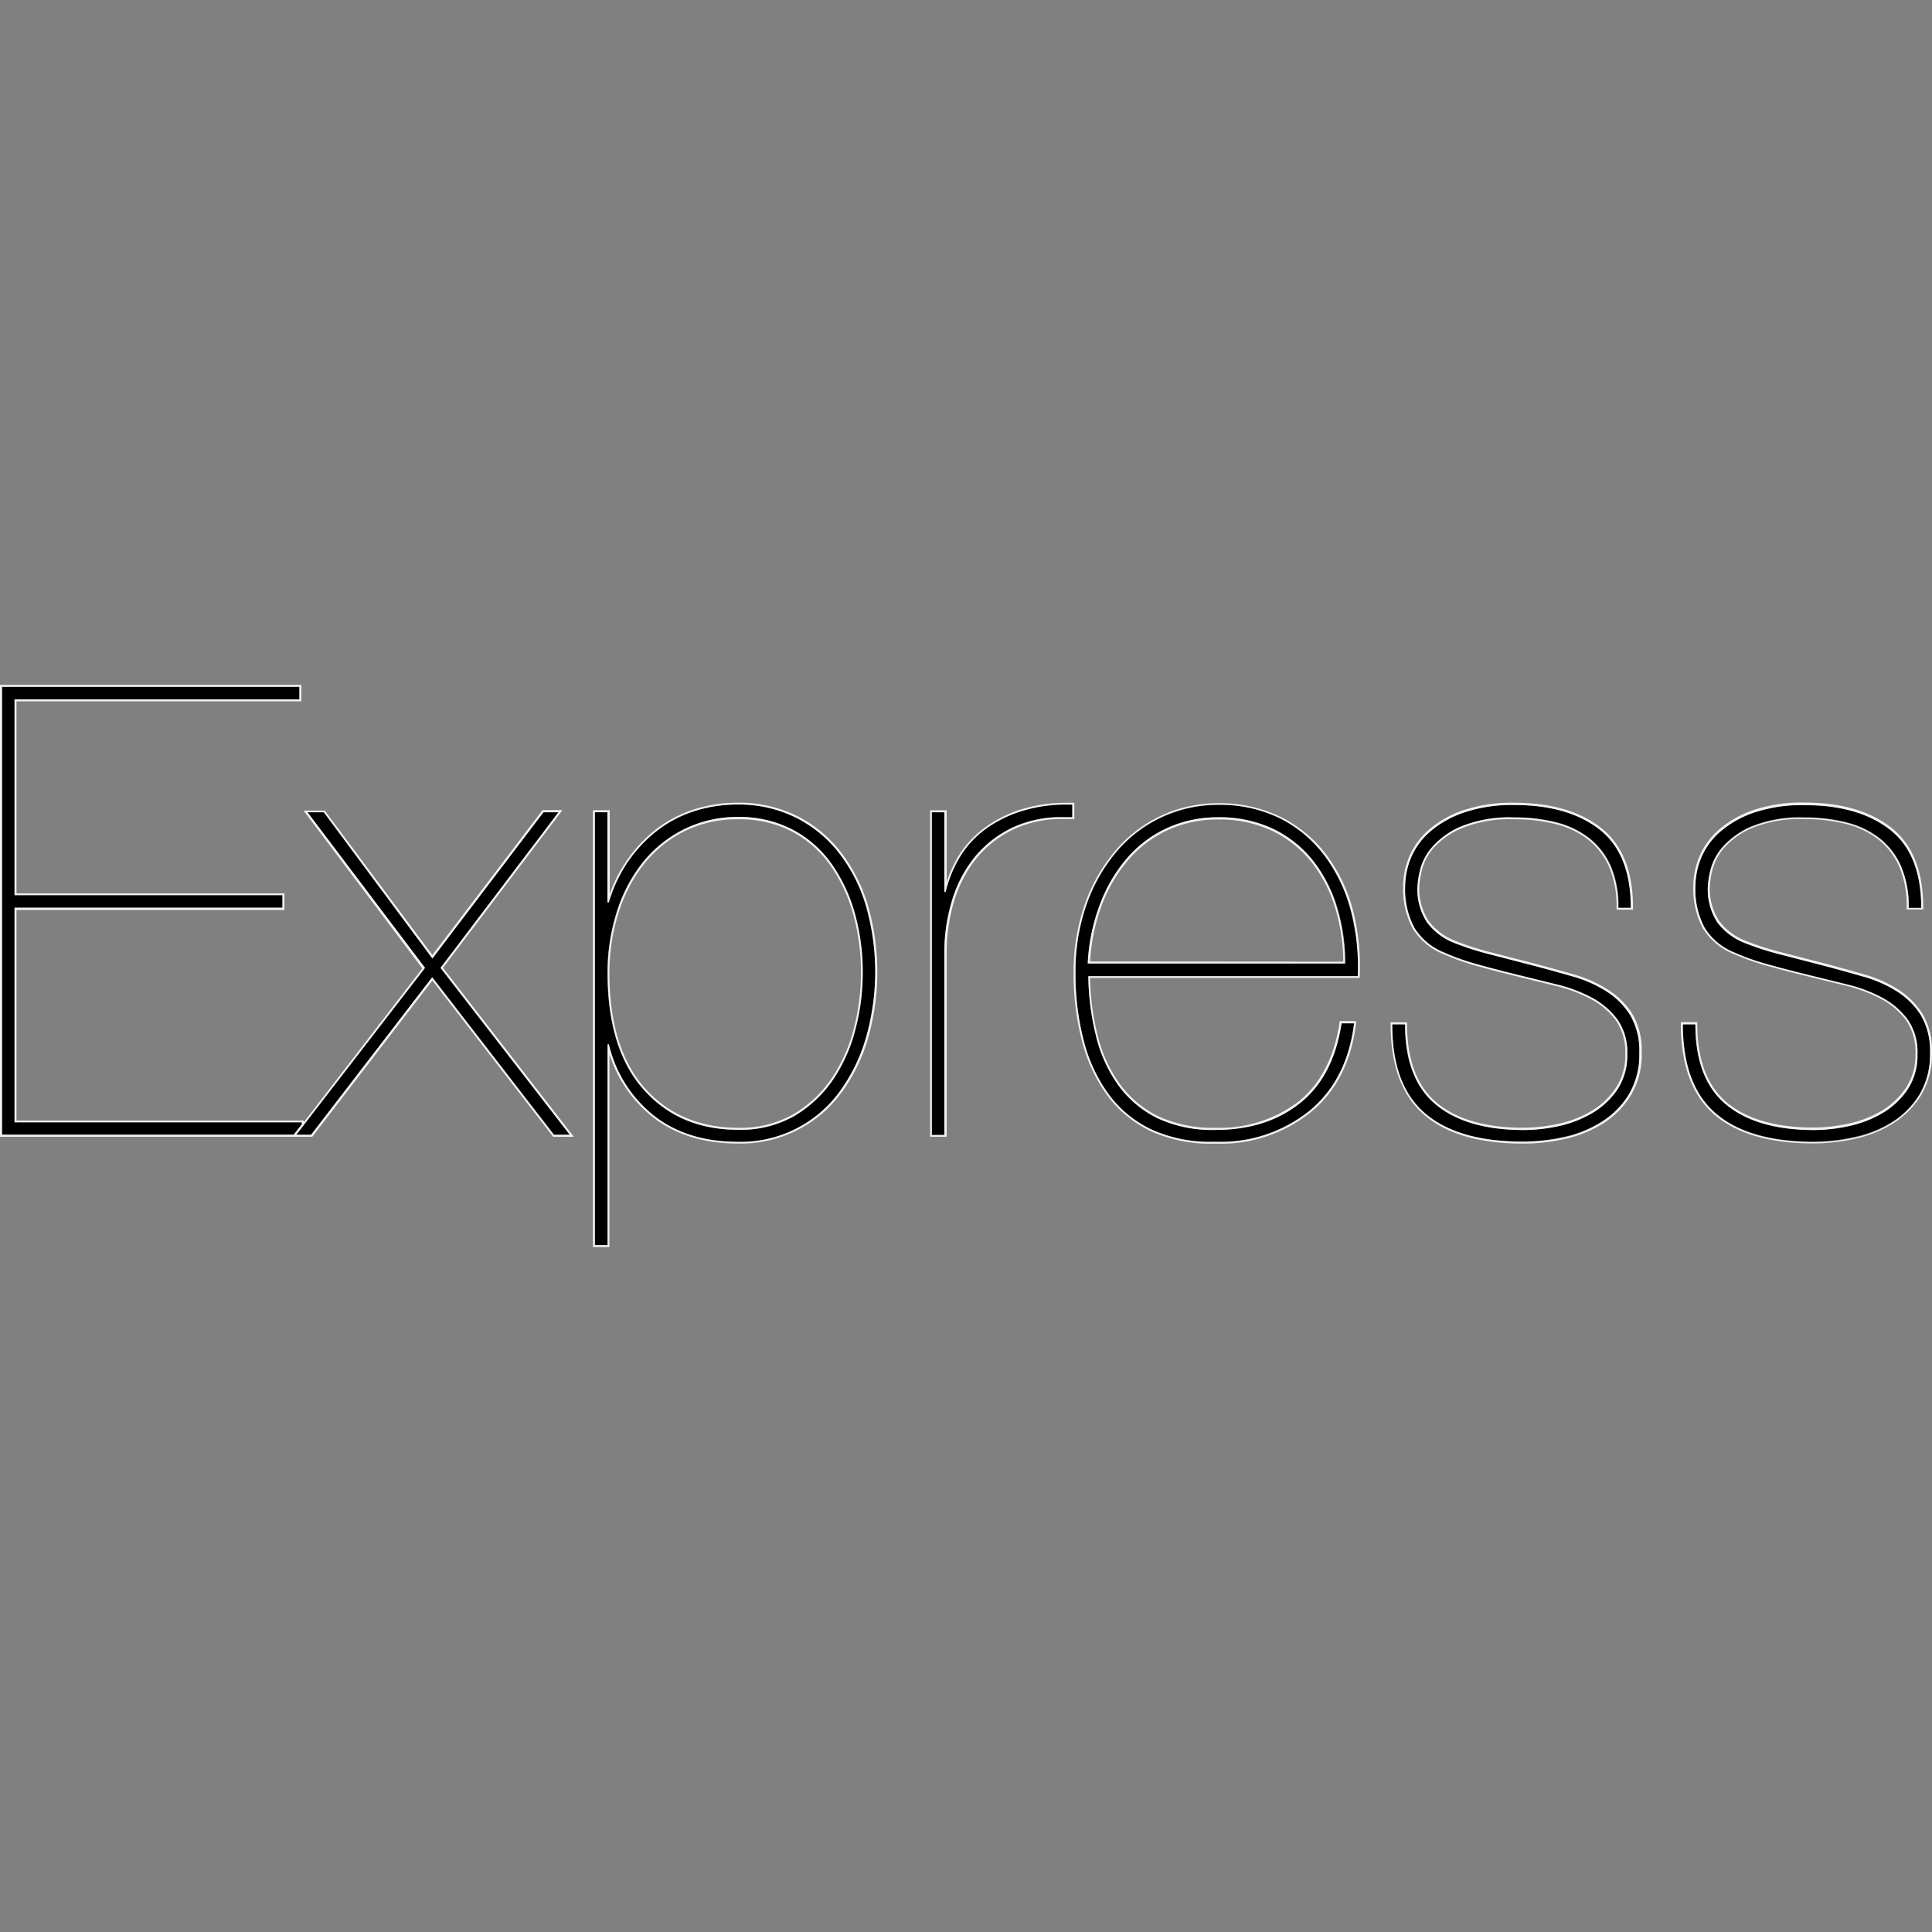 <svg id="Express" xmlns="http://www.w3.org/2000/svg" viewBox="0 0 300 300"><rect x="0" y="0" width="300" height="300" fill="#808080" stroke="none"/><defs><style>.cls-1{fill:#f1f2f2;}</style></defs><polygon points="45.76 176.02 46.88 174.56 46.88 174.26 2.26 174.26 2.26 140.94 43.86 140.94 43.86 138.99 2.26 138.99 2.26 108.59 46.49 108.59 46.49 106.64 0.31 106.64 0.31 176.21 45.61 176.21 45.76 176.02"/><polygon points="86.72 126.13 84.39 126.13 67.14 148.83 50.28 126.13 47.75 126.13 65.97 150.29 47.18 174.67 47.03 174.87 46.88 175.07 46 176.21 46.88 176.21 47.03 176.21 47.18 176.21 48.34 176.21 67.14 151.75 86.04 176.21 88.48 176.21 68.41 150.29 86.72 126.13"/><path class="cls-1" d="M68.79,150.29l18.18-24,.37-.5H84.23l-.09.13-17,22.37L50.53,126l-.09-.13h-3.3l.37.5,18.07,24-18.4,23.88V174H2.56v-32.7h41.6v-2.57H2.56V108.9H46.79v-2.56H0v70.18H48.49l.09-.12,18.56-24.14L85.8,176.4l.09.12H89.1l-.38-.5ZM86,176.21l-18.9-24.46-18.8,24.46H46l.88-1.14.15-.2.15-.2L66,150.29,47.75,126.13h2.54l16.85,22.7,17.24-22.7h2.34L68.41,150.29l20.07,25.92ZM.31,106.65H46.49v1.94H2.26V139h41.6v1.95H2.26v33.32H46.88v.3L45.76,176l-.15.19H.31Z"/><path d="M130.42,169.49a26.71,26.71,0,0,0,4.09-8.38,37.18,37.18,0,0,0,0-20.46,24.66,24.66,0,0,0-4.24-8.28,19.48,19.48,0,0,0-6.72-5.46,19.84,19.84,0,0,0-8.91-2,21.83,21.83,0,0,0-7.07,1.12,19,19,0,0,0-5.79,3.17,21.5,21.5,0,0,0-4.39,4.82,22,22,0,0,0-2.82,6.09h-.2v-14H92.37v67.22h1.95V162.18h.2a20,20,0,0,0,6.91,11q5.17,4.14,13.16,4.14a19,19,0,0,0,15.83-7.79Zm-15.83,5.94q-9.16,0-14.71-6.29t-5.56-18.07a31,31,0,0,1,1.37-9.25,23.76,23.76,0,0,1,3.94-7.7,19,19,0,0,1,6.38-5.26,18.53,18.53,0,0,1,8.58-2,17.83,17.83,0,0,1,8.52,2,17.25,17.25,0,0,1,6,5.31,24.94,24.94,0,0,1,3.61,7.7,34,34,0,0,1,1.21,9.2,34.54,34.54,0,0,1-1.12,8.72,25,25,0,0,1-3.45,7.8,19,19,0,0,1-6,5.65A16.81,16.81,0,0,1,114.59,175.43Z"/><path class="cls-1" d="M130.46,132.17a19.82,19.82,0,0,0-6.82-5.53,20.22,20.22,0,0,0-9-2,22.17,22.17,0,0,0-7.17,1.14,19.42,19.42,0,0,0-5.89,3.22,22.2,22.2,0,0,0-6.9,9.81v-13H92.07v67.84h2.56v-30a20.18,20.18,0,0,0,6.61,9.71c3.48,2.79,8,4.21,13.35,4.21a19.35,19.35,0,0,0,16.08-7.92,27.14,27.14,0,0,0,4.14-8.48,37.54,37.54,0,0,0-.05-20.63A25.5,25.5,0,0,0,130.46,132.17Zm-29,41a20,20,0,0,1-6.91-11h-.2v31.17H92.37V126.13h1.95v14h.2a22,22,0,0,1,2.82-6.09,21.5,21.5,0,0,1,4.39-4.82,19,19,0,0,1,5.79-3.17,21.83,21.83,0,0,1,7.07-1.12,19.84,19.84,0,0,1,8.91,2,19.48,19.48,0,0,1,6.72,5.46,24.66,24.66,0,0,1,4.24,8.28,37.18,37.18,0,0,1,0,20.46,26.71,26.71,0,0,1-4.09,8.38,19,19,0,0,1-15.83,7.79Q106.6,177.28,101.43,173.14Z"/><path class="cls-1" d="M129.4,167.59a25,25,0,0,0,3.45-7.8,34.54,34.54,0,0,0,1.12-8.72,34,34,0,0,0-1.21-9.2,24.94,24.94,0,0,0-3.61-7.7,17.25,17.25,0,0,0-6-5.31,17.83,17.83,0,0,0-8.52-2,18.53,18.53,0,0,0-8.58,2,19,19,0,0,0-6.38,5.26,23.76,23.76,0,0,0-3.94,7.7,31,31,0,0,0-1.37,9.25q0,11.79,5.56,18.07t14.71,6.29a16.81,16.81,0,0,0,8.81-2.19A19,19,0,0,0,129.4,167.59Zm-29.29,1.35c-3.64-4.11-5.48-10.12-5.48-17.87A30.62,30.62,0,0,1,96,141.91a23.75,23.75,0,0,1,3.89-7.6,18.92,18.92,0,0,1,6.28-5.18,18.33,18.33,0,0,1,8.44-1.91,17.62,17.62,0,0,1,8.38,1.91,17.11,17.11,0,0,1,5.93,5.22,24.63,24.63,0,0,1,3.56,7.6,33.77,33.77,0,0,1,1.21,9.12,34.89,34.89,0,0,1-1.11,8.64,24.78,24.78,0,0,1-3.42,7.7,18.64,18.64,0,0,1-5.89,5.56,16.58,16.58,0,0,1-8.66,2.15C108.6,175.12,103.73,173,100.11,168.94Z"/><path d="M158.67,125.94a19.14,19.14,0,0,0-5.8,2.92,14.92,14.92,0,0,0-3.89,4.33,19.48,19.48,0,0,0-2.15,5.31h-.19V126.13h-1.95v50.08h1.95V147.86a27.64,27.64,0,0,1,1.17-8,19.62,19.62,0,0,1,3.6-6.87,17,17,0,0,1,6.19-4.68,17.78,17.78,0,0,1,7.43-1.45c.49,0,1,0,1.48,0v-2h-.73A23.31,23.31,0,0,0,158.67,125.94Z"/><path class="cls-1" d="M166.82,126.91v-2.25h-1a23.87,23.87,0,0,0-7.2,1,19.74,19.74,0,0,0-5.89,3,15.33,15.33,0,0,0-4,4.43A19.51,19.51,0,0,0,147,137V125.82h-2.57v50.7H147V147.86a27.31,27.31,0,0,1,1.15-7.9,19.48,19.48,0,0,1,3.55-6.77,16.82,16.82,0,0,1,6.08-4.59,17.67,17.67,0,0,1,7.3-1.42c.48,0,1,0,1.47,0l.32,0Zm-.31,0c-.5,0-1,0-1.48,0a17.78,17.78,0,0,0-7.43,1.45,17,17,0,0,0-6.19,4.68,19.62,19.62,0,0,0-3.6,6.87,27.64,27.64,0,0,0-1.17,8v28.35h-1.95V126.13h1.95V138.5h.19a19.48,19.48,0,0,1,2.15-5.31,14.92,14.92,0,0,1,3.89-4.33,19.14,19.14,0,0,1,5.8-2.92,23.31,23.31,0,0,1,7.11-1h.73Z"/><path d="M205.92,133.15a19.9,19.9,0,0,0-6.92-6A21.3,21.3,0,0,0,188.92,125a20.58,20.58,0,0,0-15.2,6.87,26,26,0,0,0-4.87,8.23A31.22,31.22,0,0,0,167,151.17a40.55,40.55,0,0,0,1.27,10.38,24.28,24.28,0,0,0,3.89,8.37,17.56,17.56,0,0,0,6.77,5.51,22,22,0,0,0,9.45,1.85h.54a22,22,0,0,0,14.42-4.82q5.85-4.83,6.92-13.59h-1.95q-1.27,8.28-6.48,12.42c-3.48,2.76-7.84,4.14-13.11,4.14a20.18,20.18,0,0,1-9.06-1.85,16.58,16.58,0,0,1-6-5.07,21.9,21.9,0,0,1-3.45-7.55,40.18,40.18,0,0,1-1.22-9.4h41.89a34.78,34.78,0,0,0-1-9.94A24.73,24.73,0,0,0,205.92,133.15Zm-37,16.46a29.8,29.8,0,0,1,2-9.45,23.29,23.29,0,0,1,4.33-7.16,18.2,18.2,0,0,1,6.24-4.53,18.81,18.81,0,0,1,7.64-1.56,19.41,19.41,0,0,1,8.58,1.8,17.68,17.68,0,0,1,6.18,4.92,21.78,21.78,0,0,1,3.76,7.26,29.8,29.8,0,0,1,1.26,8.72Z"/><path class="cls-1" d="M206.17,133a20.27,20.27,0,0,0-7-6,21.72,21.72,0,0,0-10.23-2.28,20.78,20.78,0,0,0-15.43,7,26.29,26.29,0,0,0-4.93,8.32,31.61,31.61,0,0,0-1.87,11.22A41,41,0,0,0,168,161.62a24.79,24.79,0,0,0,3.95,8.49,18,18,0,0,0,6.88,5.6,22.46,22.46,0,0,0,9.58,1.88h.54a22.27,22.27,0,0,0,14.61-4.9c3.95-3.25,6.31-7.89,7-13.79l0-.34H208l0,.26c-.83,5.41-3,9.53-6.36,12.23a20.22,20.22,0,0,1-12.92,4.07,19.86,19.86,0,0,1-8.92-1.82,16.13,16.13,0,0,1-5.93-5,21.79,21.79,0,0,1-3.41-7.45,40.28,40.28,0,0,1-1.2-9h41.88v-.3a35.34,35.34,0,0,0-1-10A25.09,25.09,0,0,0,206.17,133Zm4.67,18.59H169a40.18,40.18,0,0,0,1.22,9.4,21.9,21.9,0,0,0,3.45,7.55,16.58,16.58,0,0,0,6,5.07,20.18,20.18,0,0,0,9.06,1.85c5.27,0,9.63-1.38,13.11-4.14s5.63-6.9,6.48-12.42h1.95q-1.08,8.76-6.92,13.59a22,22,0,0,1-14.42,4.82h-.54a22,22,0,0,1-9.45-1.85,17.56,17.56,0,0,1-6.77-5.51,24.28,24.28,0,0,1-3.89-8.37A40.55,40.55,0,0,1,167,151.17a31.22,31.22,0,0,1,1.85-11.11,26,26,0,0,1,4.87-8.23,20.58,20.58,0,0,1,15.2-6.87A21.3,21.3,0,0,1,199,127.2a19.9,19.9,0,0,1,6.92,6,24.73,24.73,0,0,1,3.9,8.47A34.78,34.78,0,0,1,210.84,151.56Z"/><path class="cls-1" d="M203.87,133.63a17.68,17.68,0,0,0-6.18-4.92,19.41,19.41,0,0,0-8.58-1.8,18.81,18.81,0,0,0-7.64,1.56,18.2,18.2,0,0,0-6.24,4.53,23.29,23.29,0,0,0-4.33,7.16,29.8,29.8,0,0,0-2,9.45h39.94a29.8,29.8,0,0,0-1.26-8.72A21.78,21.78,0,0,0,203.87,133.63Zm-34.6,15.67a30.07,30.07,0,0,1,1.91-9,23.37,23.37,0,0,1,4.28-7.06,18,18,0,0,1,6.13-4.46,18.56,18.56,0,0,1,7.52-1.53,19.06,19.06,0,0,1,8.44,1.77,17.4,17.4,0,0,1,6.08,4.83,21.44,21.44,0,0,1,3.7,7.16,29.28,29.28,0,0,1,1.25,8.32Z"/><path d="M253,169.87a12.09,12.09,0,0,0,1.6-6.42,10.83,10.83,0,0,0-1.41-5.85,11.77,11.77,0,0,0-3.7-3.7,19.51,19.51,0,0,0-5.16-2.29q-2.88-.83-5.8-1.61l-7.16-1.85a43.81,43.81,0,0,1-5.7-1.85,9.67,9.67,0,0,1-4-3.07,9.28,9.28,0,0,1-1.51-5.7,13.51,13.51,0,0,1,.39-2.44,8.51,8.51,0,0,1,1.85-3.55,12.48,12.48,0,0,1,4.48-3.22,19.9,19.9,0,0,1,8.28-1.41,26,26,0,0,1,6.58.78,13.77,13.77,0,0,1,5.11,2.48,11.36,11.36,0,0,1,3.31,4.34,15.79,15.79,0,0,1,1.17,6.43h1.95q0-8.38-4.87-12.18T235.1,125a23.19,23.19,0,0,0-7.89,1.17,15.75,15.75,0,0,0-5.26,3,11,11,0,0,0-2.93,4.09,11.89,11.89,0,0,0-.87,4.29,12.59,12.59,0,0,0,1.46,6.53,9.62,9.62,0,0,0,4.58,3.8,35.08,35.08,0,0,0,4.87,1.75q2.73.78,6.33,1.66l6.33,1.56a22.74,22.74,0,0,1,5.51,2.09,12,12,0,0,1,3.9,3.36,8.86,8.86,0,0,1,1.51,5.36,9.62,9.62,0,0,1-1.51,5.46,12.21,12.21,0,0,1-3.85,3.65,17.44,17.44,0,0,1-5.21,2.05,26.22,26.22,0,0,1-5.61.63q-8.86,0-13.59-4t-4.72-12.42h-2q0,9.45,5.11,13.84t15.15,4.38a29.33,29.33,0,0,0,6.48-.73,17.93,17.93,0,0,0,5.85-2.39A13.12,13.12,0,0,0,253,169.87Z"/><path class="cls-1" d="M249.63,153.64a19.83,19.83,0,0,0-5.24-2.33c-1.92-.55-3.87-1.09-5.8-1.61l-7.17-1.85a42.06,42.06,0,0,1-5.65-1.84,9.27,9.27,0,0,1-3.92-3,9,9,0,0,1-1.45-5.51,12.91,12.91,0,0,1,.39-2.37,8.3,8.3,0,0,1,1.79-3.43A12.24,12.24,0,0,1,227,128.6a19.65,19.65,0,0,1,8.15-1.38,25.81,25.81,0,0,1,6.5.77,13.4,13.4,0,0,1,5,2.42,11.17,11.17,0,0,1,3.22,4.22,15.57,15.57,0,0,1,1.15,6.31v.31h2.56v-.31c0-5.66-1.68-9.84-5-12.42s-7.81-3.87-13.44-3.87a23.63,23.63,0,0,0-8,1.19,16.28,16.28,0,0,0-5.36,3.08,11.27,11.27,0,0,0-3,4.21,12,12,0,0,0-.9,4.4,13.1,13.1,0,0,0,1.5,6.69,10,10,0,0,0,4.73,3.92,36.33,36.33,0,0,0,4.9,1.77c1.8.51,3.93,1.07,6.35,1.66l6.33,1.55a23.09,23.09,0,0,1,5.43,2.07,11.64,11.64,0,0,1,3.8,3.27,8.59,8.59,0,0,1,1.45,5.18,9.24,9.24,0,0,1-1.46,5.28,12.07,12.07,0,0,1-3.75,3.57,17.1,17.1,0,0,1-5.12,2,26.13,26.13,0,0,1-5.54.62c-5.81,0-10.31-1.3-13.39-3.87s-4.62-6.66-4.62-12.19v-.31h-2.56v.31c0,6.37,1.76,11.1,5.22,14.07s8.62,4.46,15.35,4.46a30,30,0,0,0,6.55-.74,18.26,18.26,0,0,0,5.94-2.43,13.43,13.43,0,0,0,4.29-4.39,12.38,12.38,0,0,0,1.65-6.58,11.14,11.14,0,0,0-1.46-6A12.09,12.09,0,0,0,249.63,153.64Zm-13.17,23.64q-10,0-15.15-4.38t-5.11-13.84h2q0,8.48,4.72,12.42t13.59,4a26.22,26.22,0,0,0,5.61-.63,17.44,17.44,0,0,0,5.21-2.05,12.21,12.21,0,0,0,3.85-3.65,9.62,9.62,0,0,0,1.51-5.46,8.86,8.86,0,0,0-1.51-5.36,12,12,0,0,0-3.9-3.36,22.74,22.74,0,0,0-5.51-2.09l-6.33-1.56q-3.6-.89-6.33-1.66a35.08,35.08,0,0,1-4.87-1.75,9.62,9.62,0,0,1-4.58-3.8,12.59,12.59,0,0,1-1.46-6.53,11.89,11.89,0,0,1,.87-4.29,11,11,0,0,1,2.93-4.09,15.75,15.75,0,0,1,5.26-3A23.19,23.19,0,0,1,235.1,125q8.37,0,13.25,3.8t4.87,12.18h-1.95a15.79,15.79,0,0,0-1.17-6.43,11.36,11.36,0,0,0-3.31-4.34,13.77,13.77,0,0,0-5.11-2.48,26,26,0,0,0-6.58-.78,19.9,19.9,0,0,0-8.28,1.41,12.48,12.48,0,0,0-4.48,3.22,8.51,8.51,0,0,0-1.85,3.55,13.51,13.51,0,0,0-.39,2.44,9.28,9.28,0,0,0,1.51,5.7,9.67,9.67,0,0,0,4,3.07,43.81,43.81,0,0,0,5.7,1.85l7.16,1.85q2.93.78,5.8,1.61a19.51,19.51,0,0,1,5.16,2.29,11.77,11.77,0,0,1,3.7,3.7,10.83,10.83,0,0,1,1.41,5.85,12.09,12.09,0,0,1-1.6,6.42,13.12,13.12,0,0,1-4.19,4.29,17.93,17.93,0,0,1-5.85,2.39A29.33,29.33,0,0,1,236.46,177.28Z"/><path d="M293.9,174.16a13.22,13.22,0,0,0,4.19-4.29,12.09,12.09,0,0,0,1.6-6.42,10.83,10.83,0,0,0-1.41-5.85,11.88,11.88,0,0,0-3.7-3.7,19.43,19.43,0,0,0-5.17-2.29q-2.87-.83-5.79-1.61l-7.16-1.85a43.81,43.81,0,0,1-5.7-1.85,9.76,9.76,0,0,1-4.05-3.07,9.34,9.34,0,0,1-1.51-5.7,13.51,13.51,0,0,1,.39-2.44,8.75,8.75,0,0,1,1.85-3.55,12.62,12.62,0,0,1,4.49-3.22,19.9,19.9,0,0,1,8.28-1.41,25.85,25.85,0,0,1,6.57.78,13.81,13.81,0,0,1,5.12,2.48,11.36,11.36,0,0,1,3.31,4.34,15.79,15.79,0,0,1,1.17,6.43h1.95q0-8.38-4.87-12.18T280.21,125a23.19,23.19,0,0,0-7.89,1.17,15.75,15.75,0,0,0-5.26,3,11,11,0,0,0-2.93,4.09,11.89,11.89,0,0,0-.87,4.29,12.59,12.59,0,0,0,1.46,6.53,9.62,9.62,0,0,0,4.58,3.8,34.62,34.62,0,0,0,4.87,1.75q2.73.78,6.33,1.66l6.33,1.56a22.74,22.74,0,0,1,5.51,2.09,11.9,11.9,0,0,1,3.89,3.36,8.8,8.8,0,0,1,1.51,5.36,9.55,9.55,0,0,1-1.51,5.46,12.18,12.18,0,0,1-3.84,3.65,17.4,17.4,0,0,1-5.22,2.05,26.06,26.06,0,0,1-5.6.63q-8.86,0-13.59-4t-4.72-12.42h-1.95q0,9.45,5.11,13.84t15.15,4.38a29.47,29.47,0,0,0,6.48-.73A18,18,0,0,0,293.9,174.16Z"/><path class="cls-1" d="M298.54,157.44a12.09,12.09,0,0,0-3.8-3.8,19.83,19.83,0,0,0-5.24-2.33c-1.92-.55-3.87-1.09-5.8-1.61l-7.17-1.85a42.21,42.21,0,0,1-5.66-1.84,9.3,9.3,0,0,1-3.91-3,9,9,0,0,1-1.45-5.51,13.55,13.55,0,0,1,.38-2.37,8.55,8.55,0,0,1,1.79-3.43,12.29,12.29,0,0,1,4.38-3.13,19.65,19.65,0,0,1,8.15-1.38,25.81,25.81,0,0,1,6.5.77,13.47,13.47,0,0,1,5,2.42,11.17,11.17,0,0,1,3.22,4.22,15.58,15.58,0,0,1,1.14,6.31v.31h2.57v-.31c0-5.66-1.68-9.84-5-12.42s-7.81-3.87-13.44-3.87a23.63,23.63,0,0,0-8,1.19,16.28,16.28,0,0,0-5.36,3.08,11.27,11.27,0,0,0-3,4.21,12,12,0,0,0-.9,4.4,13,13,0,0,0,1.5,6.69,10,10,0,0,0,4.72,3.92,37,37,0,0,0,4.91,1.77c1.8.51,3.93,1.07,6.35,1.66l6.33,1.55a23.09,23.09,0,0,1,5.43,2.07,11.74,11.74,0,0,1,3.8,3.27,8.59,8.59,0,0,1,1.45,5.18,9.24,9.24,0,0,1-1.46,5.28,12.07,12.07,0,0,1-3.75,3.57,17.21,17.21,0,0,1-5.12,2,26.13,26.13,0,0,1-5.54.62c-5.81,0-10.31-1.3-13.39-3.87s-4.62-6.66-4.62-12.19v-.31H261v.31c0,6.37,1.76,11.1,5.22,14.07s8.62,4.46,15.35,4.46a30,30,0,0,0,6.55-.74,18.26,18.26,0,0,0,5.94-2.43,13.53,13.53,0,0,0,4.29-4.39,12.48,12.48,0,0,0,1.65-6.58A11.14,11.14,0,0,0,298.54,157.44ZM266.42,172.9q-5.12-4.4-5.11-13.84h1.95q0,8.48,4.72,12.42t13.59,4a26.06,26.06,0,0,0,5.6-.63,17.4,17.4,0,0,0,5.22-2.05,12.18,12.18,0,0,0,3.84-3.65,9.55,9.55,0,0,0,1.51-5.46,8.8,8.8,0,0,0-1.51-5.36,11.9,11.9,0,0,0-3.89-3.36,22.74,22.74,0,0,0-5.51-2.09l-6.33-1.56q-3.6-.89-6.33-1.66a34.62,34.62,0,0,1-4.87-1.75,9.62,9.62,0,0,1-4.58-3.8,12.59,12.59,0,0,1-1.46-6.53,11.89,11.89,0,0,1,.87-4.29,11,11,0,0,1,2.93-4.09,15.75,15.75,0,0,1,5.26-3,23.19,23.19,0,0,1,7.89-1.17q8.37,0,13.25,3.8t4.87,12.18h-1.95a15.79,15.79,0,0,0-1.17-6.43,11.36,11.36,0,0,0-3.31-4.34,13.81,13.81,0,0,0-5.12-2.48,25.85,25.85,0,0,0-6.57-.78,19.9,19.9,0,0,0-8.28,1.41,12.62,12.62,0,0,0-4.49,3.22,8.75,8.75,0,0,0-1.85,3.55,13.51,13.51,0,0,0-.39,2.44,9.34,9.34,0,0,0,1.51,5.7,9.76,9.76,0,0,0,4.05,3.07,43.81,43.81,0,0,0,5.7,1.85l7.16,1.85q2.92.78,5.79,1.61a19.43,19.43,0,0,1,5.17,2.29,11.88,11.88,0,0,1,3.7,3.7,10.83,10.83,0,0,1,1.41,5.85,12.09,12.09,0,0,1-1.6,6.42,13.22,13.22,0,0,1-4.19,4.29,18,18,0,0,1-5.85,2.39,29.47,29.47,0,0,1-6.48.73Q271.53,177.28,266.42,172.9Z"/></svg>